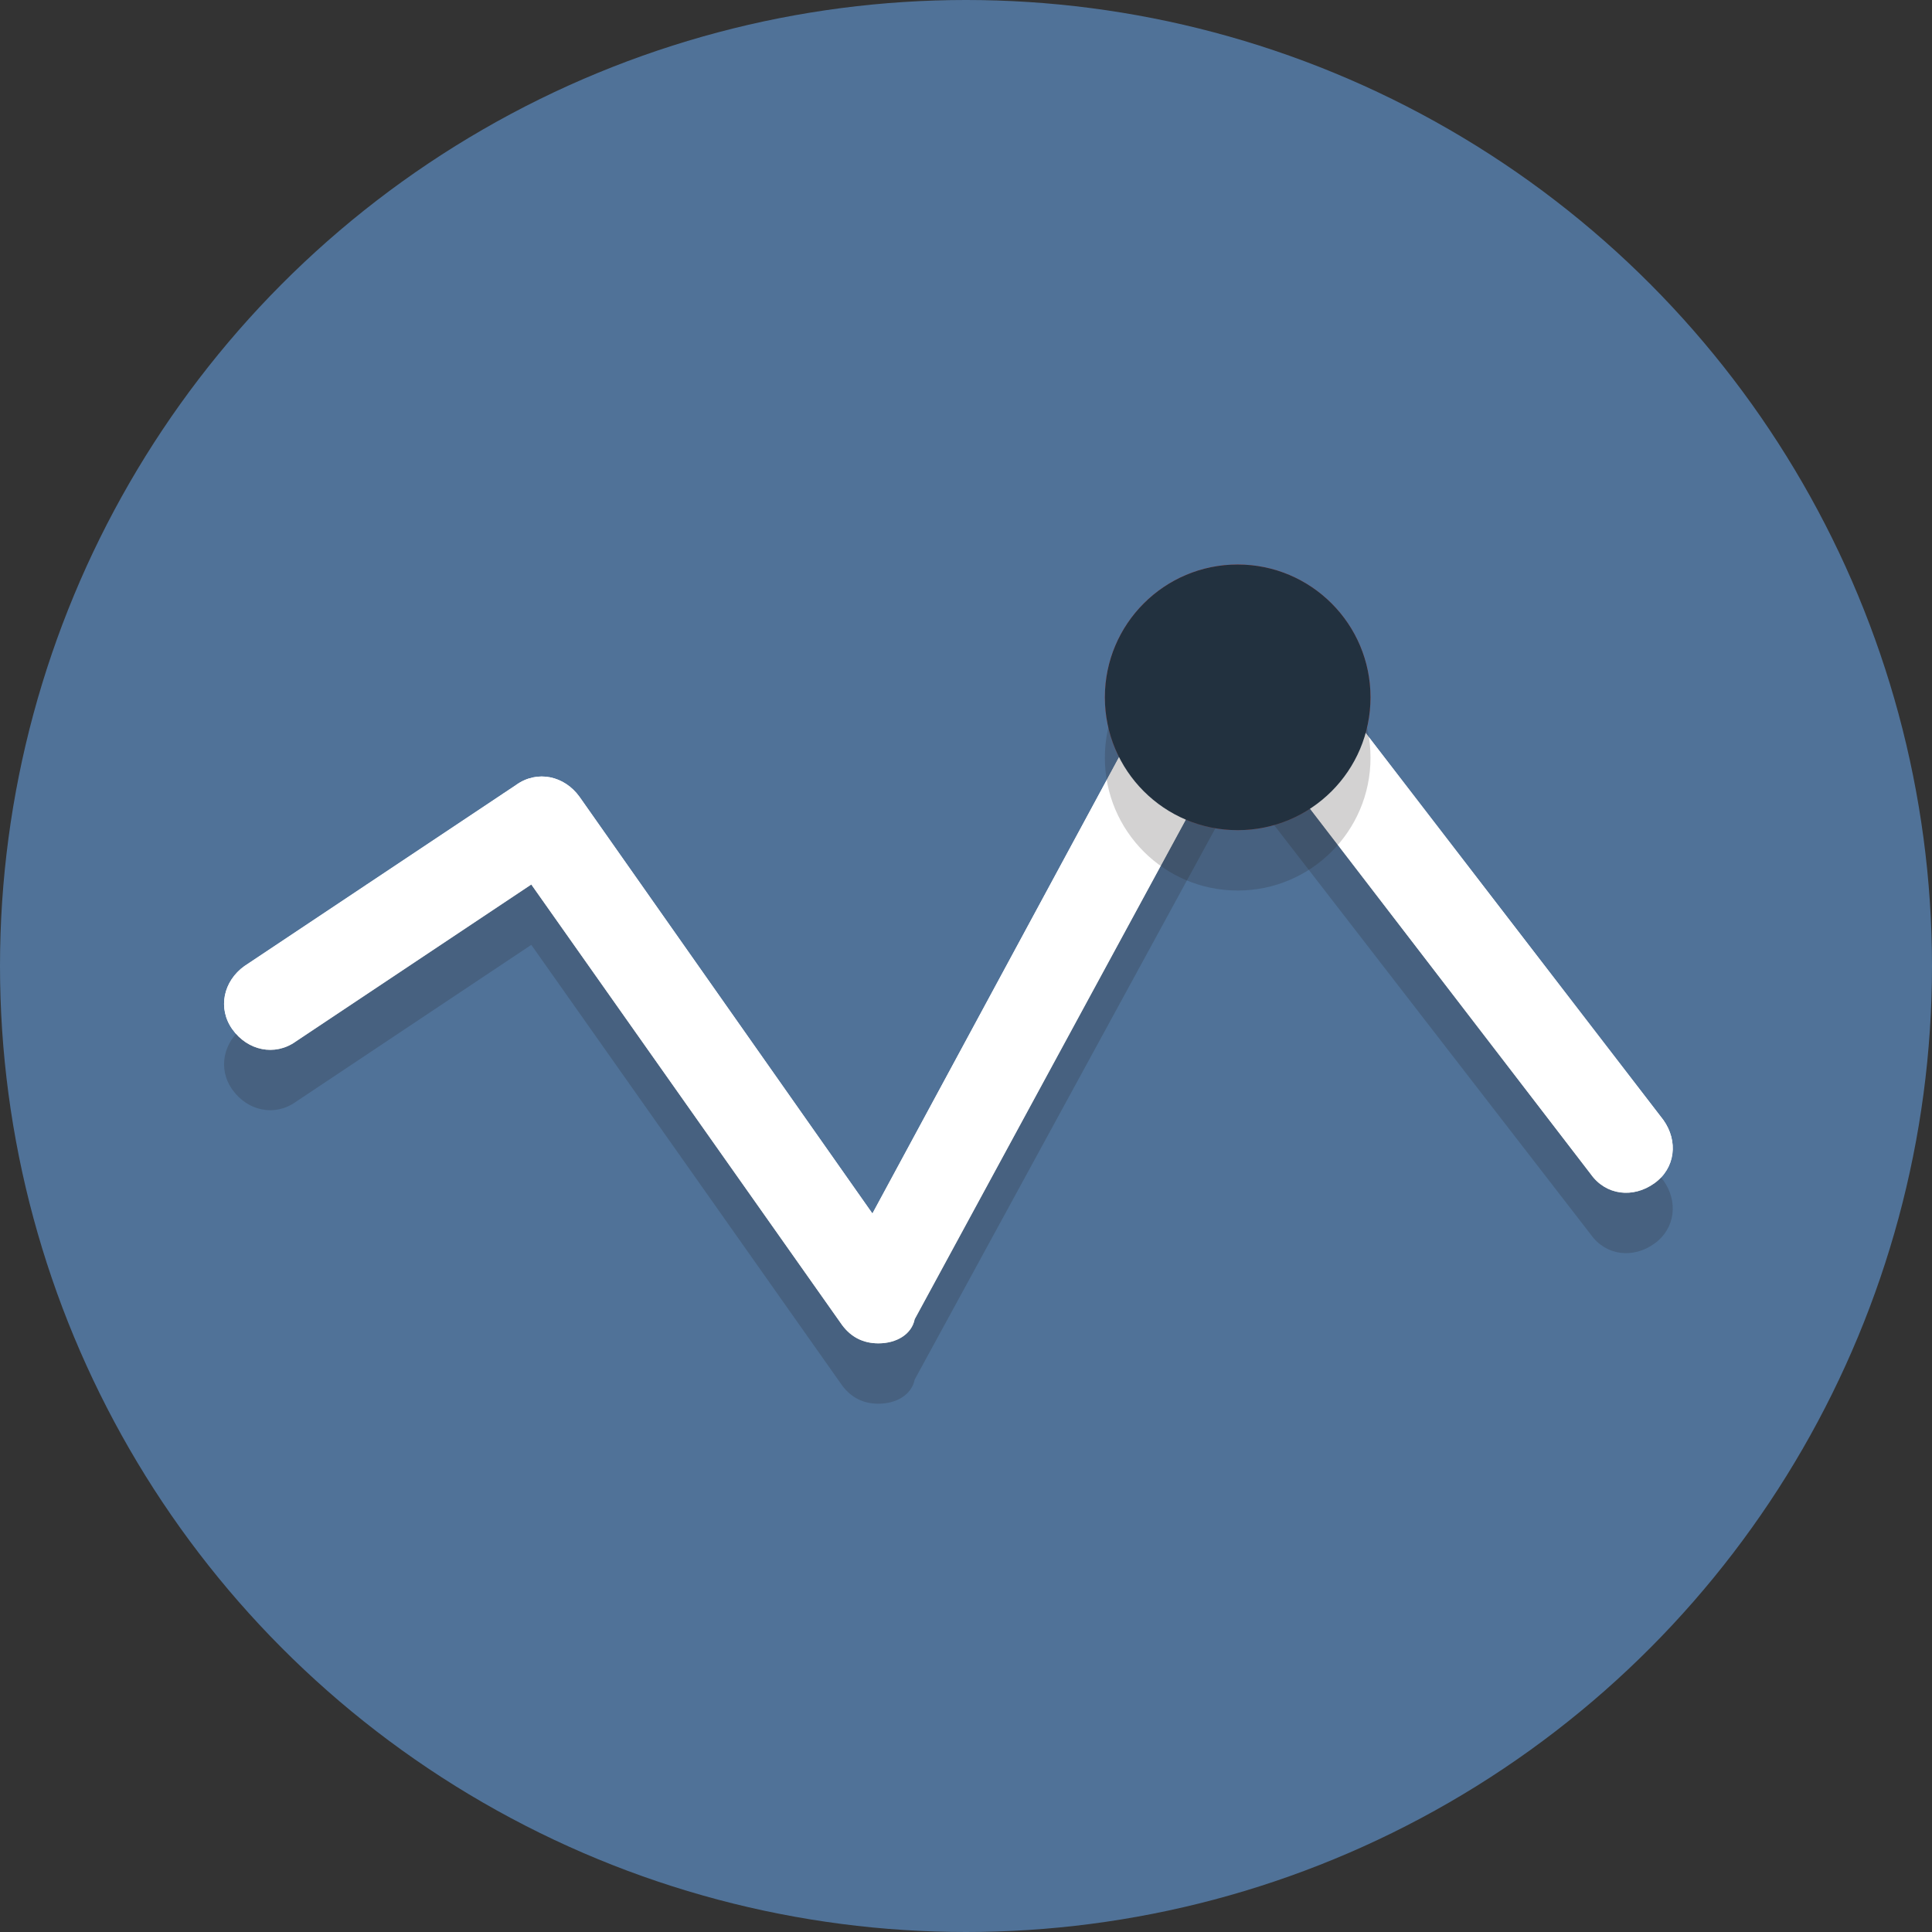 <?xml version="1.0" encoding="utf-8"?>
<!-- Generator: Adobe Illustrator 19.0.0, SVG Export Plug-In . SVG Version: 6.00 Build 0)  -->
<svg version="1.1" id="Слой_1" xmlns="http://www.w3.org/2000/svg" xmlns:xlink="http://www.w3.org/1999/xlink" x="0px" y="0px"
	 viewBox="-607 -64 64 64" style="enable-background:new -607 -64 64 64;" xml:space="preserve">
<rect x="-607" y="-64" width="64" height="64" fill="#333333" stroke="none"/>
<style type="text/css">
	.st0{fill:#507298;}
	.st1{fill:#FFFFFF;}
	.st2{fill:#C75C5C;}
	.st3{opacity:0.2;}
	.st4{fill:#231F20;}
	.st5{fill:#22313F;}
</style>
<g id="Layer_1">
	<g>
		<circle class="st0" cx="-575" cy="-32" r="32"/>
	</g>
	<g>
		<path class="st1" d="M-577.9-19.5c-0.5,0-0.9-0.2-1.2-0.6l-10.3-14.6l-7.8,5.2c-0.7,0.5-1.6,0.3-2.1-0.4s-0.3-1.6,0.4-2.1l9-6
			c0.7-0.5,1.6-0.3,2.1,0.4l9.7,13.8l10.7-19.8c0.2-0.4,0.7-0.7,1.2-0.8c0.5,0,1,0.2,1.3,0.6l13,16.9c0.5,0.7,0.4,1.6-0.3,2.1
			c-0.7,0.5-1.6,0.4-2.1-0.3l-11.6-15.1l-10.8,19.9C-576.8-19.8-577.3-19.5-577.9-19.5C-577.8-19.5-577.8-19.5-577.9-19.5z"/>
	</g>
	<g>
		<circle class="st2" cx="-566" cy="-40.9" r="4.4"/>
	</g>
	<g class="st3">
		<g>
			<path class="st4" d="M-577.9-17.5c-0.5,0-0.9-0.2-1.2-0.6l-10.3-14.6l-7.8,5.2c-0.7,0.5-1.6,0.3-2.1-0.4
				c-0.5-0.7-0.3-1.6,0.4-2.1l9-6c0.7-0.5,1.6-0.3,2.1,0.4l9.7,13.8l10.7-19.8c0.2-0.4,0.7-0.7,1.2-0.8c0.5,0,1,0.2,1.3,0.6l13,16.9
				c0.5,0.7,0.4,1.6-0.3,2.1s-1.6,0.4-2.1-0.3l-11.6-15l-10.8,19.8C-576.8-17.8-577.3-17.5-577.9-17.5
				C-577.8-17.5-577.8-17.5-577.9-17.5z"/>
		</g>
	</g>
	<g>
		<path class="st1" d="M-577.9-19.5c-0.5,0-0.9-0.2-1.2-0.6l-10.3-14.6l-7.8,5.2c-0.7,0.5-1.6,0.3-2.1-0.4s-0.3-1.6,0.4-2.1l9-6
			c0.7-0.5,1.6-0.3,2.1,0.4l9.7,13.8l10.7-19.8c0.2-0.4,0.7-0.7,1.2-0.8c0.5,0,1,0.2,1.3,0.6l13,16.9c0.5,0.7,0.4,1.6-0.3,2.1
			c-0.7,0.5-1.6,0.4-2.1-0.3l-11.6-15.1l-10.8,19.9C-576.8-19.8-577.3-19.5-577.9-19.5C-577.8-19.5-577.8-19.5-577.9-19.5z"/>
	</g>
	<g class="st3">
		<circle class="st4" cx="-566" cy="-38.9" r="4.4"/>
	</g>
	<g>
		<circle class="st5" cx="-566" cy="-40.9" r="4.4"/>
	</g>
</g>
<g id="Layer_2">
</g>
</svg>
